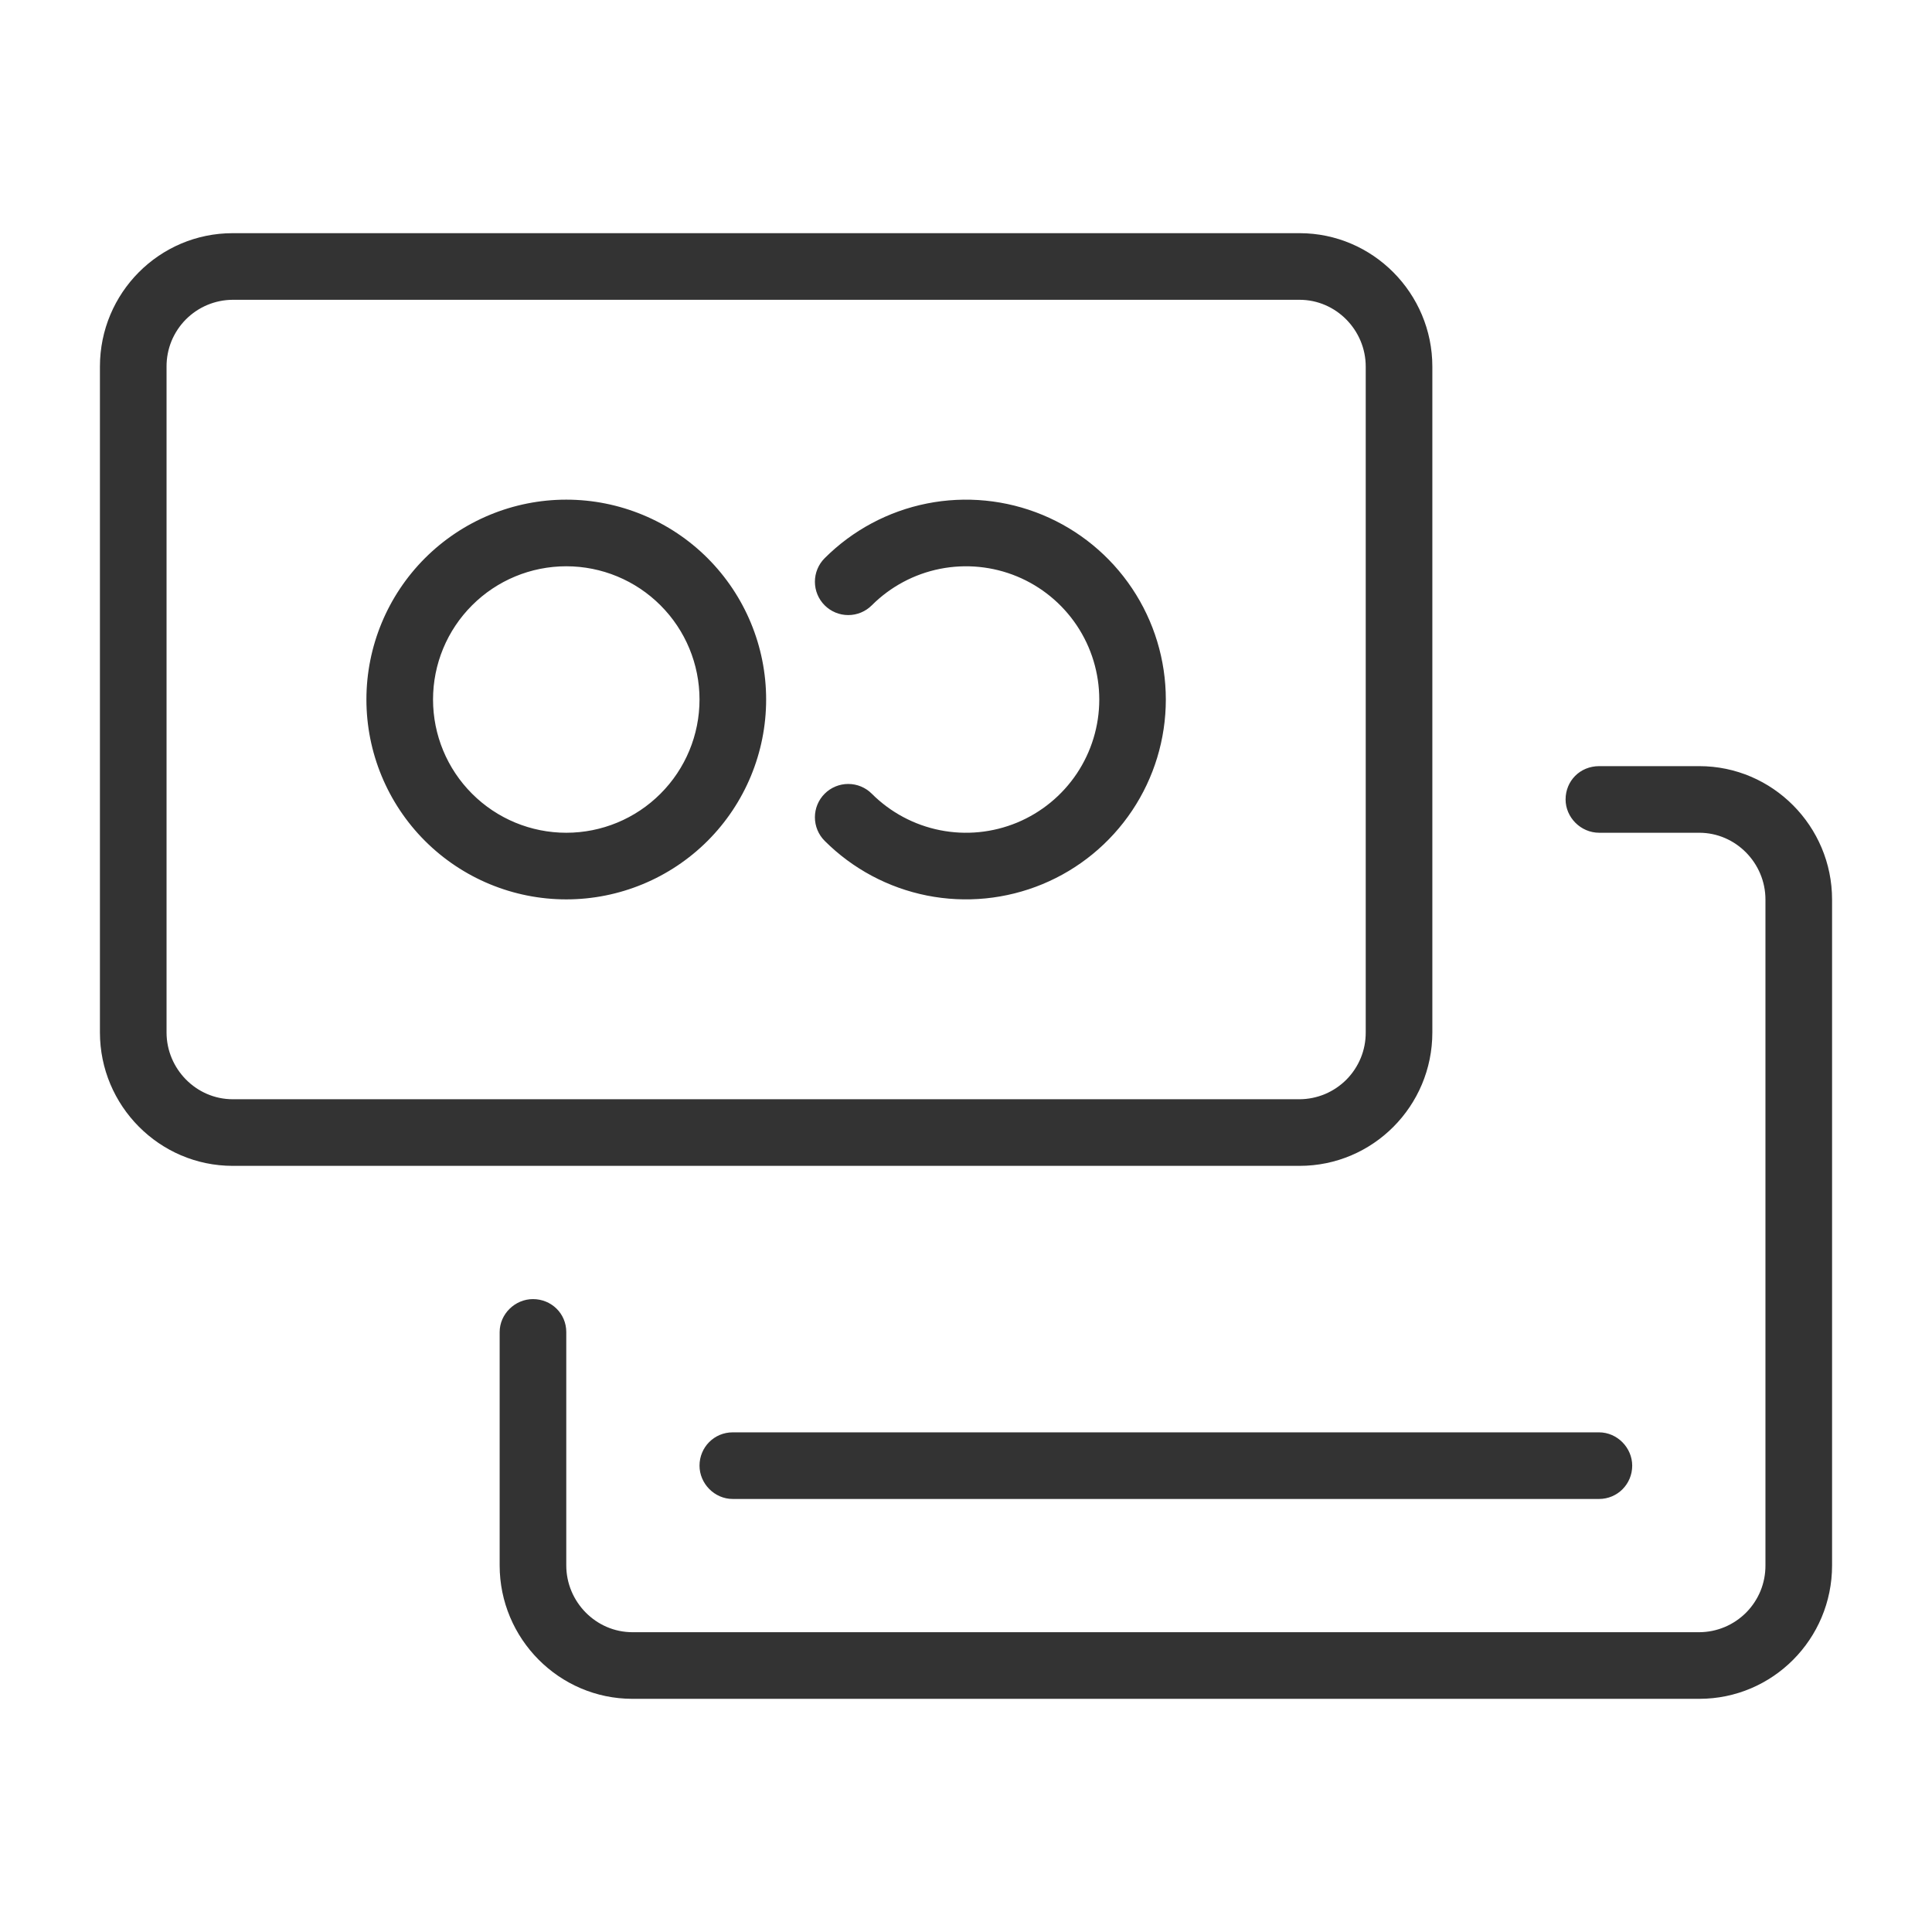 <svg width="58" height="58" viewBox="0 0 58 58" fill="none" xmlns="http://www.w3.org/2000/svg">
<path d="M45.01 16H48.013C50.217 16 52 17.808 52 20.005V39.995C52 42.203 50.219 44 48.013 44H15.987C13.783 44 12 42.192 12 39.995V32.991C12 32.444 12.464 32 13 32C13.552 32 14 32.432 14 32.99V39.995C14 41.088 14.89 42 15.987 42H48.013C48.275 41.999 48.534 41.946 48.776 41.845C49.018 41.743 49.237 41.595 49.422 41.409C49.606 41.223 49.752 41.002 49.852 40.76C49.951 40.517 50.001 40.257 50 39.995V20.005C50 18.912 49.11 18 48.013 18H45.01C44.452 18 44 17.536 44 17C44 16.448 44.428 16 45.01 16ZM18 37C18 36.448 18.44 36 18.997 36H45.003C45.553 36 46 36.464 46 37C46 37.552 45.56 38 45.003 38H18.997C18.447 38 18 37.536 18 37ZM0 4.005C0 1.797 1.781 0 3.987 0H36.013C38.217 0 40 1.808 40 4.005V23.995C40 26.203 38.219 28 36.013 28H3.987C1.783 28 0 26.192 0 23.995V4.005ZM2 4.005V23.995C2 25.088 2.89 26 3.987 26H36.013C36.275 25.999 36.534 25.946 36.776 25.845C37.018 25.743 37.237 25.595 37.422 25.409C37.606 25.223 37.752 25.002 37.852 24.759C37.951 24.517 38.001 24.257 38 23.995V4.005C38 2.912 37.11 2 36.013 2H3.987C3.725 2.001 3.466 2.054 3.224 2.155C2.982 2.257 2.763 2.405 2.578 2.591C2.394 2.777 2.248 2.998 2.148 3.24C2.049 3.483 1.999 3.743 2 4.005V4.005ZM14 20C12.409 20 10.883 19.368 9.757 18.243C8.632 17.117 8 15.591 8 14C8 12.409 8.632 10.883 9.757 9.757C10.883 8.632 12.409 8 14 8C15.591 8 17.117 8.632 18.243 9.757C19.368 10.883 20 12.409 20 14C20 15.591 19.368 17.117 18.243 18.243C17.117 19.368 15.591 20 14 20ZM14 18C15.061 18 16.078 17.579 16.828 16.828C17.579 16.078 18 15.061 18 14C18 12.939 17.579 11.922 16.828 11.172C16.078 10.421 15.061 10 14 10C12.939 10 11.922 10.421 11.172 11.172C10.421 11.922 10 12.939 10 14C10 15.061 10.421 16.078 11.172 16.828C11.922 17.579 12.939 18 14 18ZM21.757 18.243C21.569 18.055 21.464 17.801 21.464 17.535C21.464 17.27 21.569 17.016 21.757 16.828C21.945 16.64 22.199 16.535 22.465 16.535C22.73 16.535 22.984 16.64 23.172 16.828C23.731 17.387 24.444 17.769 25.22 17.923C25.996 18.078 26.8 17.998 27.531 17.696C28.262 17.393 28.887 16.88 29.327 16.222C29.766 15.565 30.001 14.791 30.001 14C30.001 13.209 29.766 12.435 29.327 11.778C28.887 11.12 28.262 10.607 27.531 10.304C26.8 10.002 25.996 9.923 25.22 10.077C24.444 10.231 23.731 10.613 23.172 11.172C22.984 11.36 22.73 11.465 22.465 11.465C22.199 11.465 21.945 11.36 21.757 11.172C21.569 10.984 21.464 10.73 21.464 10.464C21.464 10.199 21.569 9.945 21.757 9.757C22.596 8.918 23.665 8.347 24.829 8.115C25.993 7.884 27.199 8.003 28.296 8.457C29.392 8.911 30.329 9.68 30.988 10.667C31.647 11.653 31.999 12.813 31.999 14C31.999 15.187 31.647 16.347 30.988 17.333C30.329 18.32 29.392 19.089 28.296 19.543C27.199 19.997 25.993 20.116 24.829 19.885C23.665 19.653 22.596 19.082 21.757 18.243V18.243Z" transform="translate(3 7)" fill="#333333"/>
</svg>
